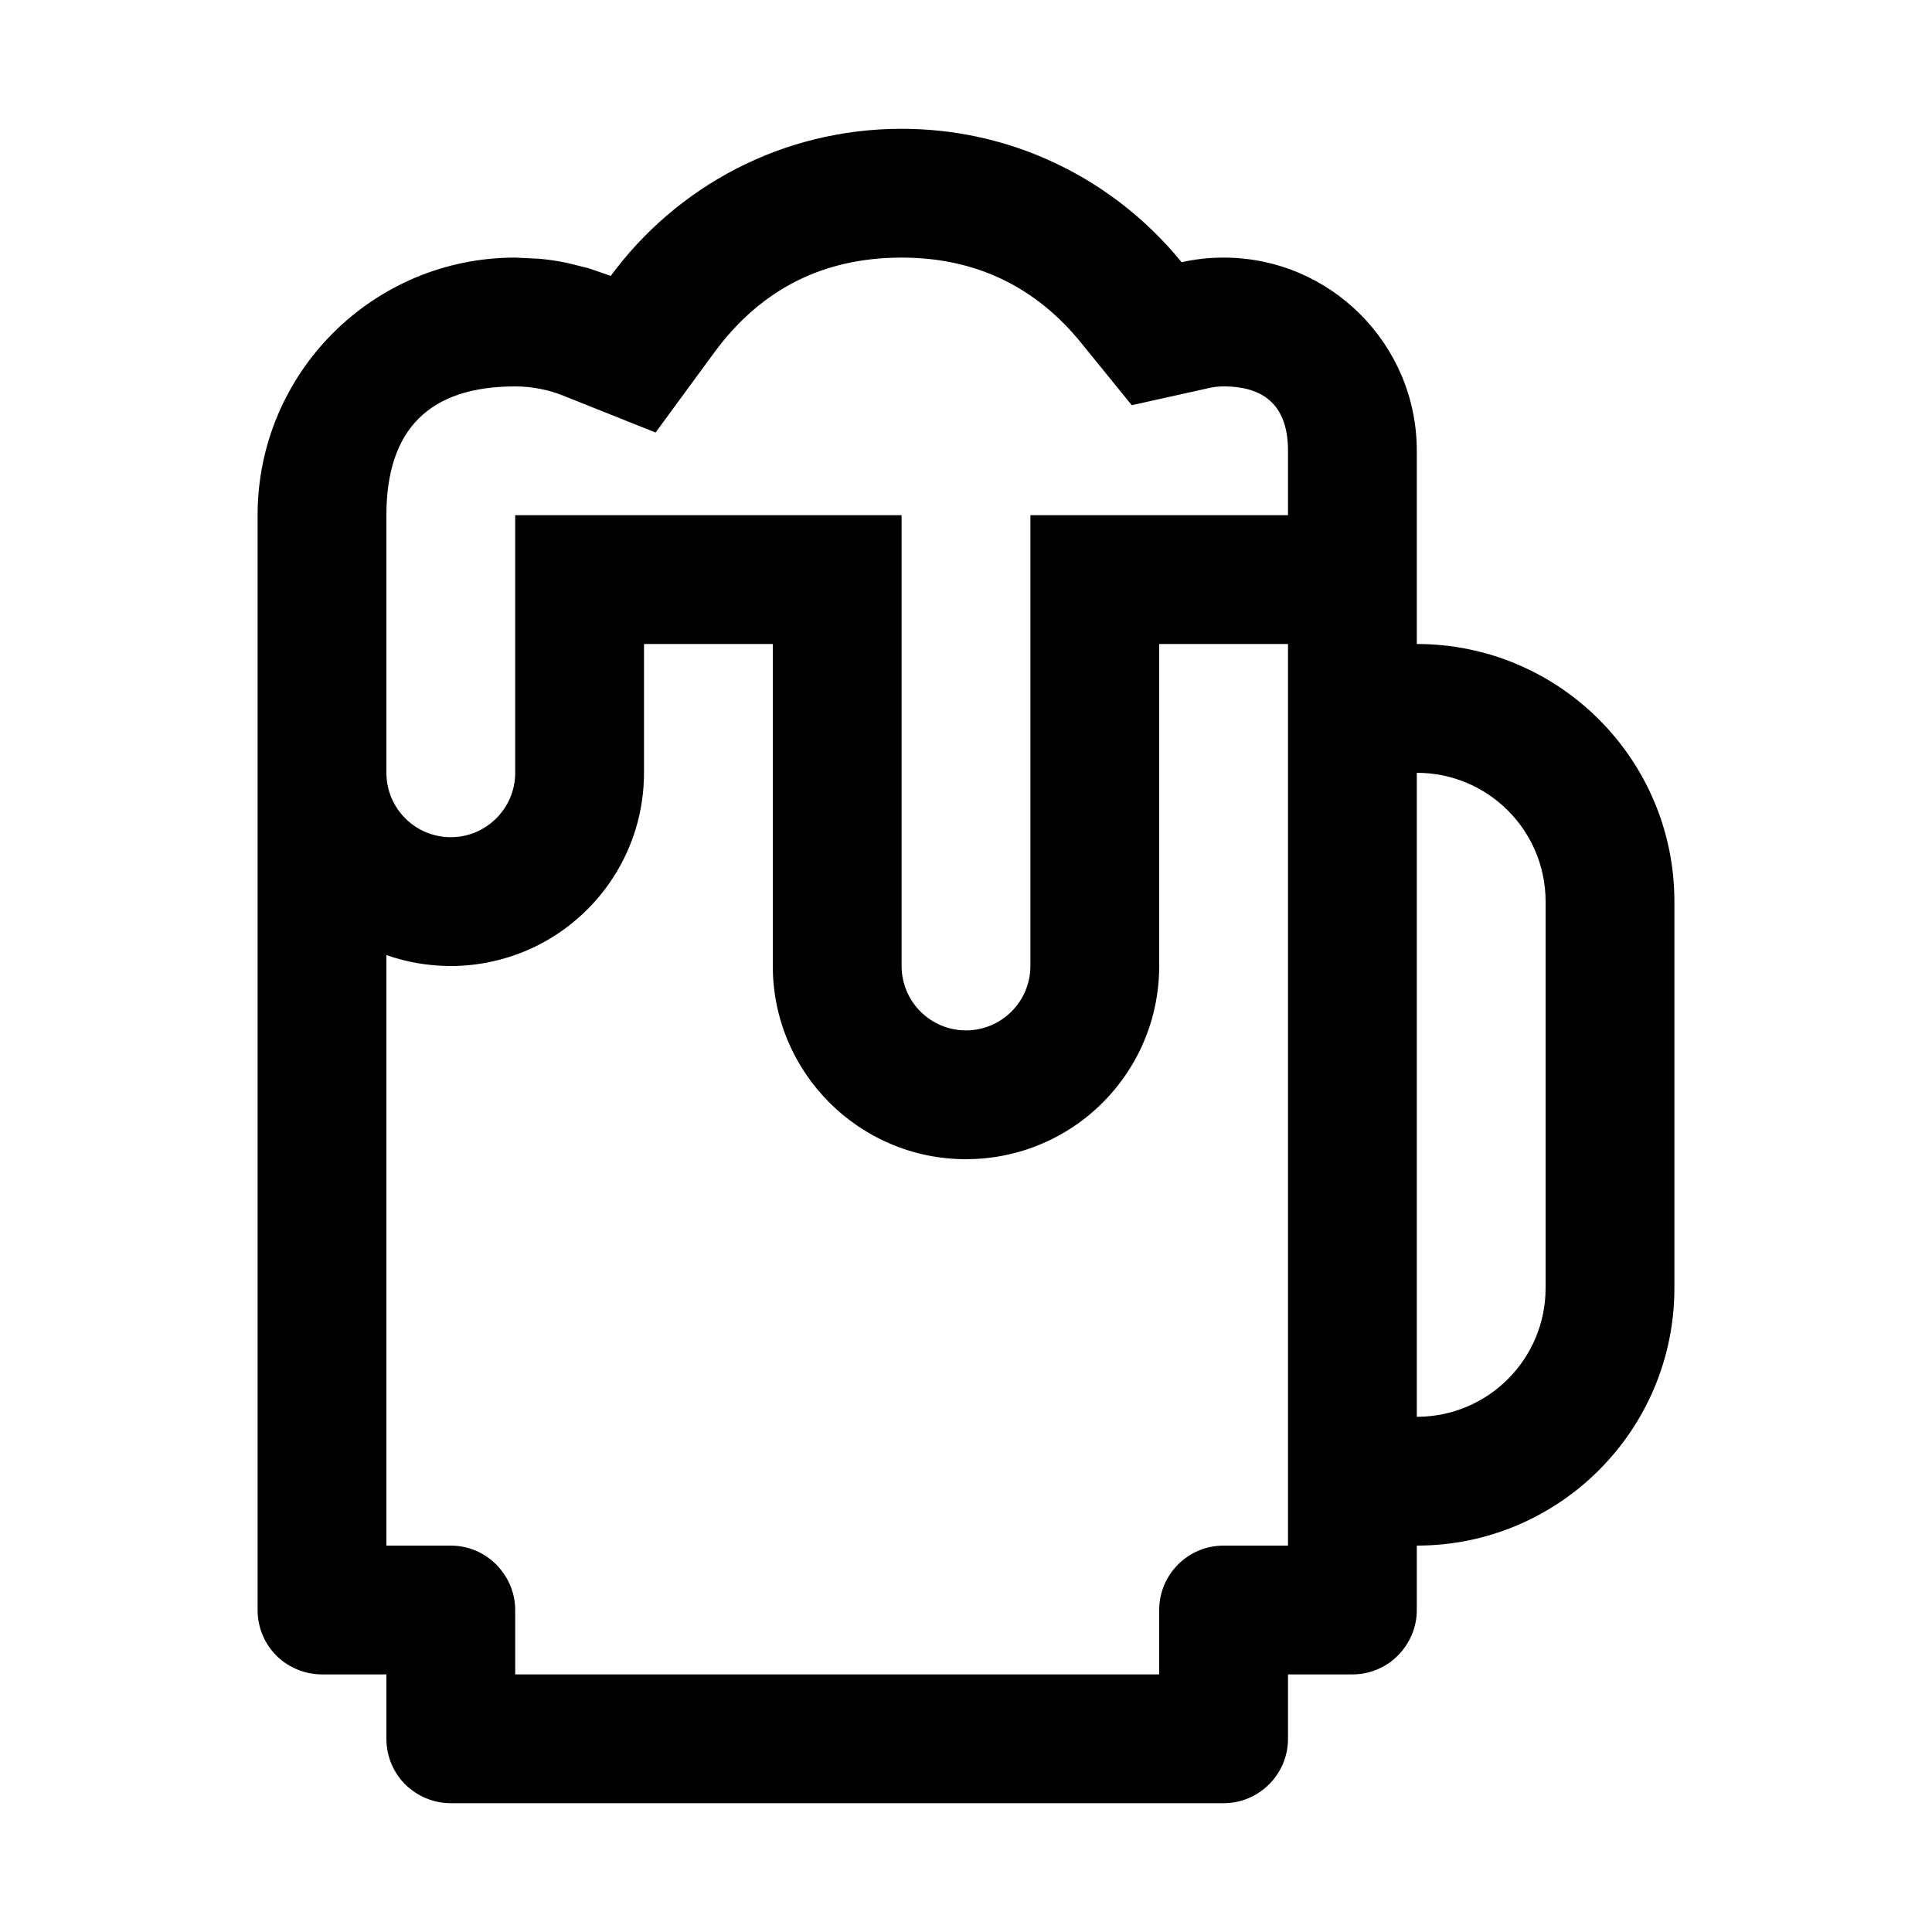 <?xml version="1.0" encoding="utf-8"?>
<svg width="15px" height="15px" viewBox="0 0 15 15" version="1.1" xmlns:xlink="http://www.w3.org/1999/xlink" xmlns="http://www.w3.org/2000/svg">
  <defs>
    <rect width="15" height="15" id="artboard_1" />
    <clipPath id="clip_1">
      <use xlink:href="#artboard_1" clip-rule="evenodd" />
    </clipPath>
  </defs>
  <g id="icon--beer" clip-path="url(#clip_1)">
    <path d="M4.568 2.082L4.402 2.041C4.332 2.026 4.262 2.016 4.189 2.009L4 2C2.894 2 2 2.896 2 4L2 12.5C2 12.644 2.06 12.774 2.158 12.866C2.248 12.949 2.369 13 2.5 13L3 13L3 13.5C3 13.64 3.057 13.767 3.15 13.858C3.242 13.946 3.365 14 3.5 14L9.5 14C9.775 14 10 13.776 10 13.5L10 13L10.5 13C10.64 13 10.768 12.942 10.857 12.849C10.945 12.759 11 12.636 11 12.5L11 12C12.105 12 13 11.104 13 10L13 7C13 5.896 12.105 5 11 5L11 3.5C11 2.672 10.328 2 9.5 2C9.389 2 9.279 2.012 9.174 2.036C8.892 1.689 8.529 1.411 8.115 1.231C7.773 1.082 7.396 1 7 1C6.072 1 5.252 1.449 4.742 2.142L4.568 2.082L4.568 2.082ZM11 6L11 11C11.553 11 12 10.552 12 10L12 7C12 6.448 11.553 6 11 6L11 6ZM10 5L9 5L9 7.5C9 8.004 8.752 8.45 8.371 8.722C8.125 8.897 7.824 9 7.5 9C6.672 9 6 8.328 6 7.5L6 5L5 5L5 6C5 6.601 4.646 7.12 4.135 7.359C3.941 7.449 3.726 7.5 3.5 7.5C3.324 7.5 3.156 7.47 3 7.415L3 12L3.5 12C3.658 12 3.799 12.074 3.89 12.189C3.959 12.275 4 12.383 4 12.5L4 13L9 13L9 12.5C9 12.224 9.224 12 9.5 12L10 12L10 5L10 5ZM3 4C3 3.333 3.334 3 4 3C4.068 3 4.137 3.007 4.203 3.021C4.26 3.032 4.316 3.049 4.371 3.071L5.09 3.358L5.547 2.735C5.908 2.245 6.392 2 7 2C7.289 2 7.551 2.057 7.785 2.17C8.015 2.281 8.221 2.447 8.398 2.667L8.787 3.146L9.39 3.012C9.426 3.004 9.463 3 9.5 3C9.834 3 10 3.167 10 3.5L10 4L8 4L8 7.5C8 7.776 7.775 8 7.5 8C7.224 8 7 7.776 7 7.5L7 4L4 4L4 6C4 6.276 3.775 6.5 3.5 6.5C3.224 6.5 3 6.276 3 6L3 4L3 4Z" id="Shape" fill="#000000" fill-rule="evenodd" stroke="none" artboard="599f14f2-9dae-4a28-af91-b8728b534cd3" />
  </g>
</svg>